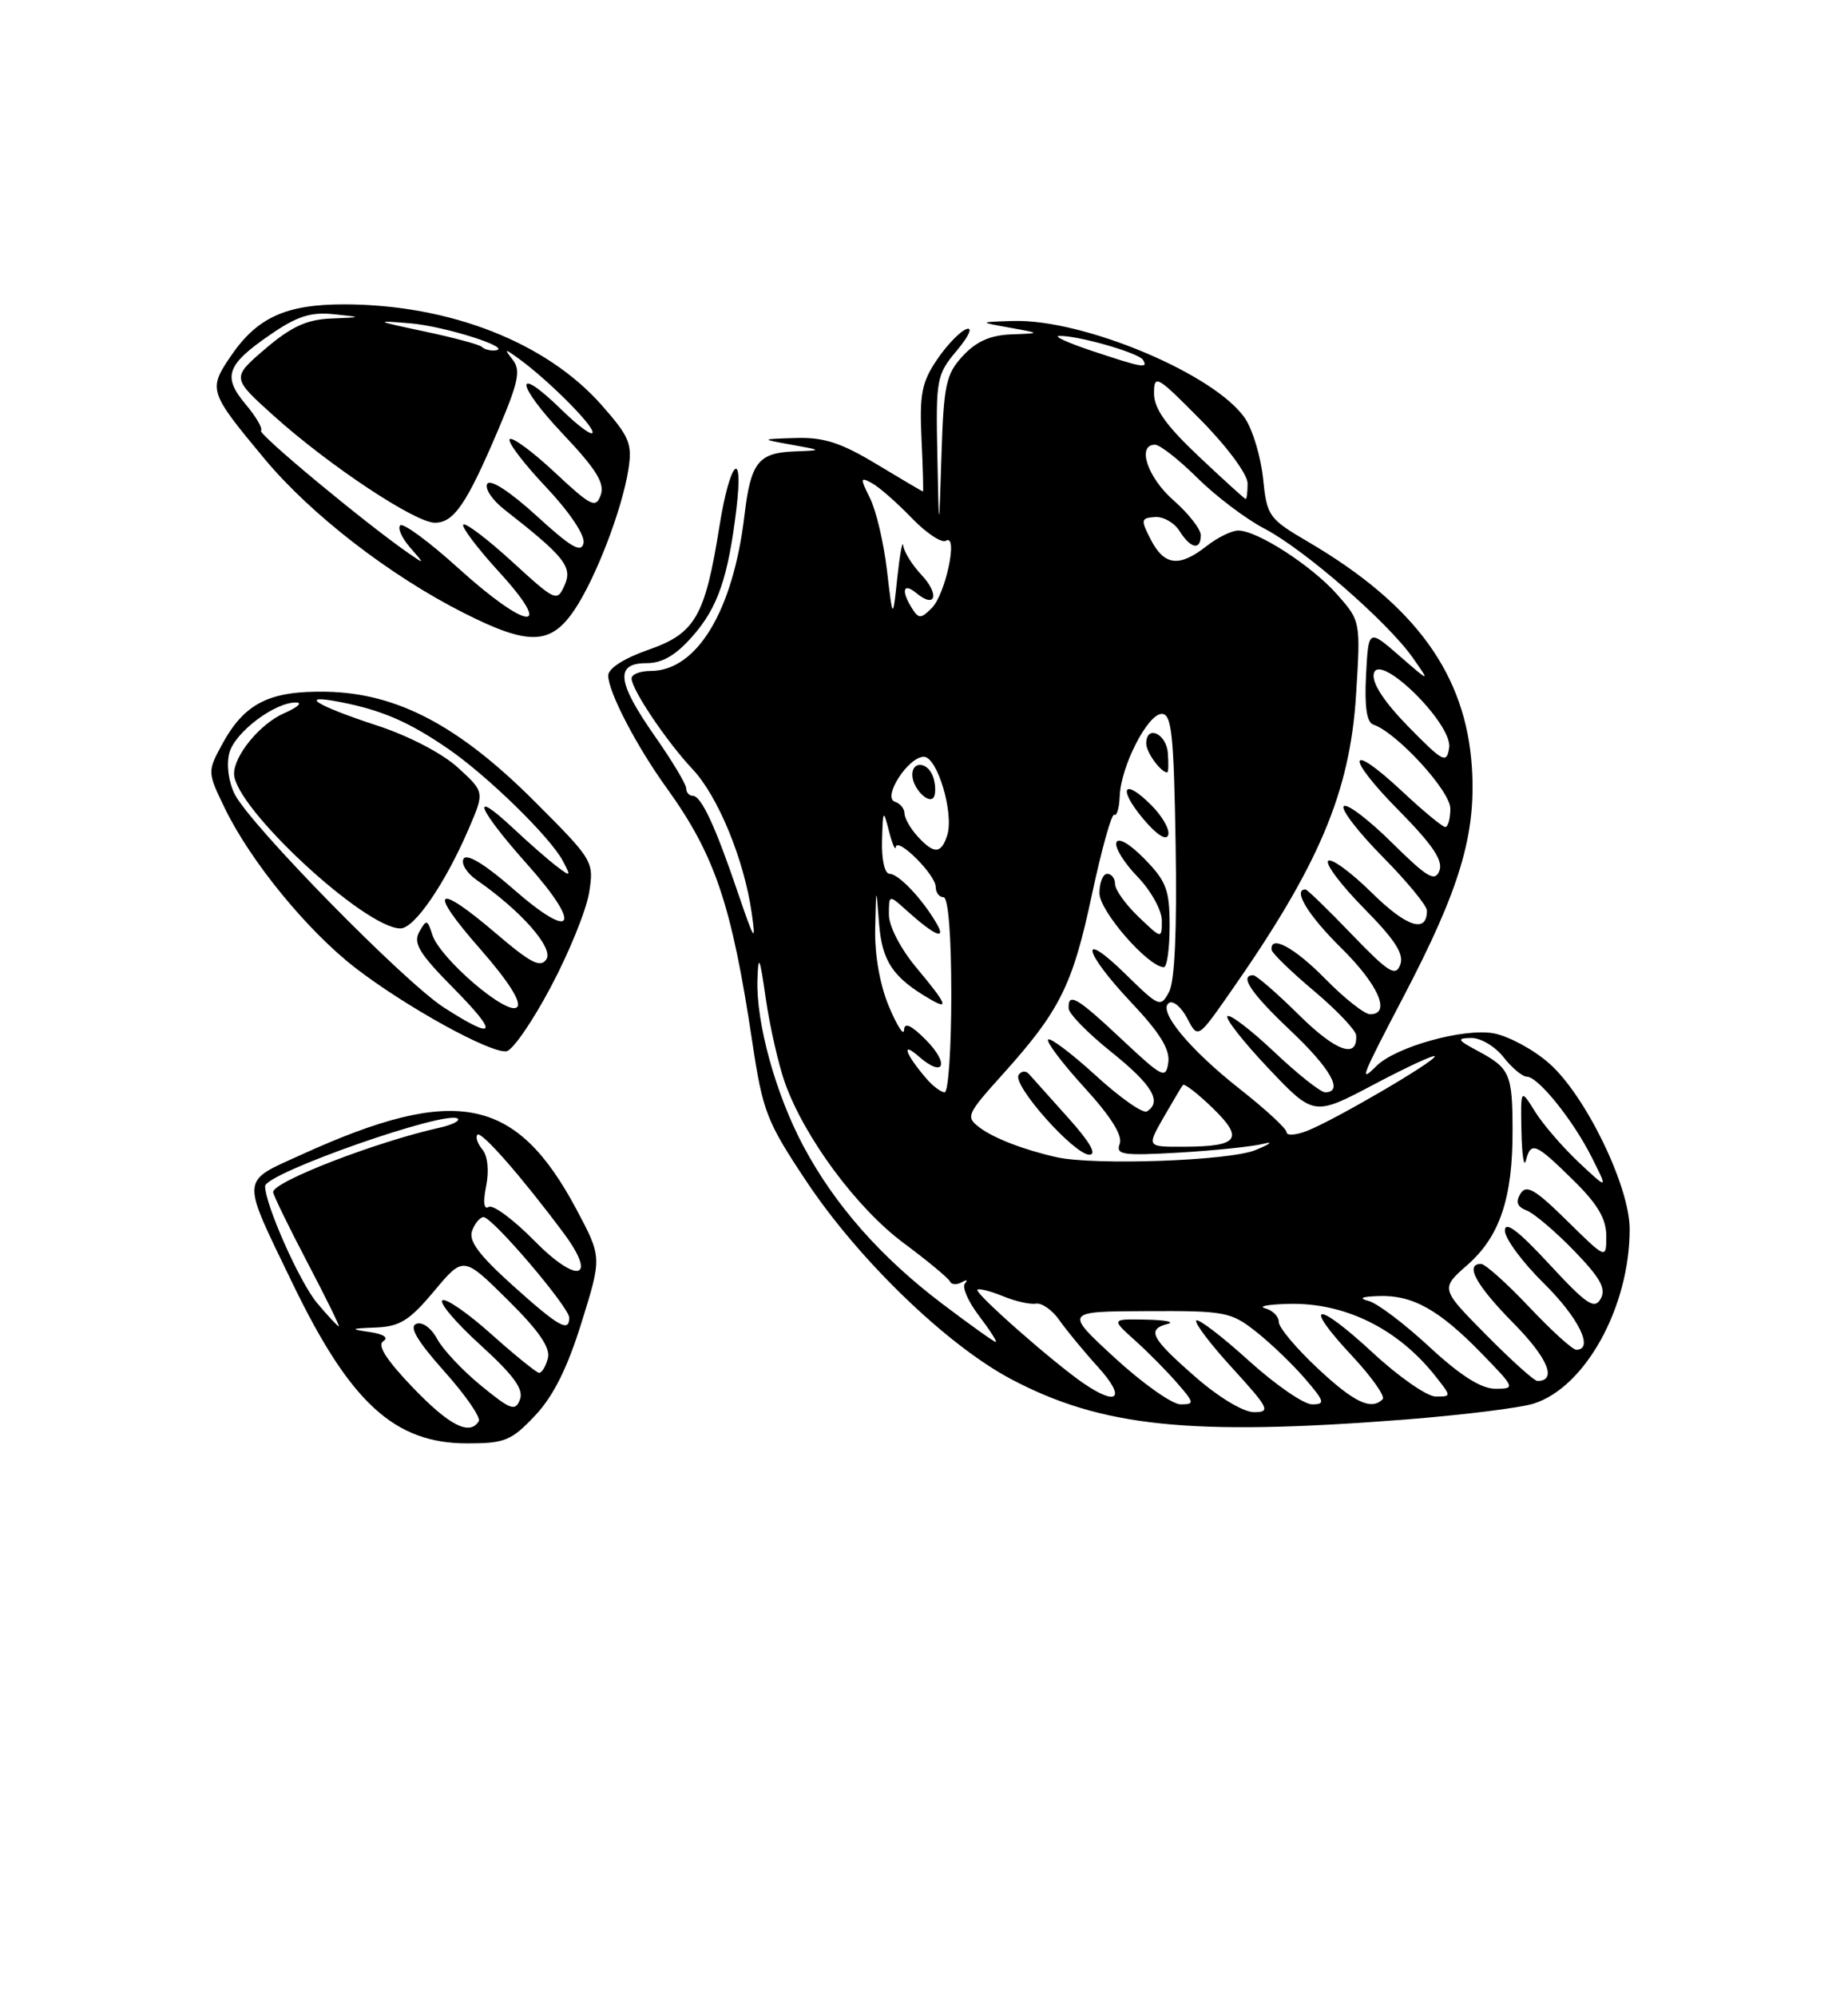 <?xml version="1.0" encoding="UTF-8" standalone="no"?>
<!DOCTYPE svg PUBLIC "-//W3C//DTD SVG 1.1//EN" "http://www.w3.org/Graphics/SVG/1.1/DTD/svg11.dtd" >
<svg xmlns="http://www.w3.org/2000/svg" xmlns:xlink="http://www.w3.org/1999/xlink" version="1.1" viewBox="0 0 237 256">
 <g >
 <path fill="currentColor"
d=" M 68.62 181.44 C 70.96 178.96 72.76 175.37 74.58 169.51 C 77.19 161.14 77.19 161.14 73.94 155.03 C 66.20 140.52 58.49 138.98 38.69 147.98 C 30.77 151.58 30.84 150.66 37.52 164.50 C 44.91 179.79 50.58 184.99 59.88 185.00 C 64.76 185.00 65.58 184.66 68.62 181.44 Z  M 180.05 181.96 C 187.45 181.38 194.94 180.46 196.70 179.90 C 203.34 177.79 209.00 167.49 209.00 157.54 C 209.00 152.04 203.33 140.38 198.67 136.29 C 196.68 134.53 193.48 132.81 191.58 132.45 C 187.75 131.73 178.96 134.18 176.49 136.66 C 174.27 138.88 174.56 138.13 179.92 127.89 C 187.21 113.99 189.31 107.01 188.77 98.43 C 188.02 86.47 181.55 77.54 167.80 69.47 C 162.71 66.49 162.48 66.17 161.99 61.38 C 161.71 58.63 160.69 55.18 159.72 53.70 C 156.01 48.03 138.95 40.85 129.89 41.14 C 125.50 41.28 125.50 41.28 129.50 42.00 C 133.50 42.72 133.50 42.72 129.70 42.86 C 127.01 42.96 125.20 43.76 123.49 45.61 C 121.32 47.95 121.03 49.26 120.74 58.36 C 120.42 68.50 120.42 68.50 120.21 58.33 C 120.01 48.57 120.11 48.02 122.72 44.92 C 124.24 43.11 124.79 41.90 123.97 42.17 C 123.16 42.44 121.46 44.19 120.18 46.08 C 118.21 48.98 117.91 50.52 118.18 56.25 C 118.36 59.97 118.44 63.00 118.37 63.00 C 118.30 63.00 115.63 61.43 112.43 59.50 C 107.85 56.74 105.65 56.03 102.06 56.14 C 97.50 56.28 97.50 56.28 101.50 57.00 C 105.50 57.72 105.50 57.72 101.87 57.86 C 97.25 58.04 96.28 59.28 95.48 66.02 C 94.02 78.32 89.38 86.00 83.42 86.00 C 82.09 86.00 81.00 86.43 81.00 86.96 C 81.00 88.37 85.50 95.06 88.82 98.59 C 92.08 102.04 95.43 110.19 96.40 117.00 C 96.97 120.96 96.76 120.65 94.66 114.50 C 91.72 105.83 89.93 102.00 88.84 102.00 C 88.38 102.00 88.00 101.57 88.00 101.04 C 88.00 100.52 86.20 97.52 84.00 94.38 C 79.12 87.41 78.84 85.00 82.90 85.00 C 84.95 85.00 86.68 83.99 88.85 81.51 C 92.06 77.86 93.38 74.01 94.44 65.25 C 95.40 57.21 93.61 59.01 92.27 67.43 C 90.42 79.02 89.18 81.19 83.14 83.29 C 80.04 84.37 78.00 85.68 78.00 86.58 C 78.00 88.66 81.62 95.63 85.50 101.00 C 91.69 109.59 93.84 115.97 96.48 133.56 C 97.82 142.48 98.32 143.76 103.41 151.40 C 110.09 161.45 121.41 172.38 129.64 176.75 C 141.26 182.90 152.66 184.08 180.05 181.96 Z  M 70.65 126.48 C 72.99 122.08 75.19 116.65 75.55 114.42 C 76.19 110.41 76.10 110.26 68.56 102.72 C 58.83 92.99 50.90 88.82 41.80 88.66 C 34.49 88.53 31.31 90.16 28.44 95.49 C 26.59 98.91 26.60 98.99 28.86 103.65 C 32.16 110.43 39.44 119.32 45.58 124.06 C 52.06 129.06 62.97 135.07 64.96 134.74 C 65.76 134.60 68.32 130.89 70.65 126.48 Z  M 73.68 78.16 C 76.39 74.13 79.76 65.37 80.58 60.23 C 81.11 56.89 80.75 56.00 77.19 51.96 C 70.10 43.90 57.72 39.05 44.20 39.01 C 36.67 39.00 32.97 40.68 29.58 45.67 C 26.69 49.93 26.79 50.24 33.94 58.83 C 39.85 65.93 50.00 73.78 59.47 78.56 C 67.81 82.78 70.63 82.70 73.68 78.16 Z  M 52.92 177.82 C 49.56 174.31 48.34 172.41 49.15 171.91 C 49.88 171.45 49.21 171.00 47.42 170.73 C 44.82 170.35 44.91 170.28 48.20 170.15 C 51.28 170.03 52.53 169.24 55.67 165.49 C 59.43 160.99 59.43 160.99 65.10 166.60 C 69.12 170.57 70.62 172.75 70.26 174.10 C 69.99 175.15 69.48 175.98 69.13 175.96 C 68.79 175.93 66.04 173.71 63.04 171.03 C 60.04 168.34 57.20 166.37 56.74 166.66 C 56.27 166.95 58.47 169.54 61.62 172.40 C 65.89 176.29 67.19 178.07 66.68 179.38 C 66.09 180.93 65.50 180.72 61.69 177.60 C 59.32 175.66 56.78 172.96 56.06 171.61 C 55.31 170.21 54.16 169.38 53.39 169.68 C 52.43 170.05 53.51 171.88 56.97 175.76 C 59.70 178.81 61.69 181.69 61.40 182.16 C 60.23 184.06 57.62 182.72 52.92 177.82 Z  M 40.67 167.02 C 38.44 164.37 34.00 154.39 34.00 152.04 C 34.00 150.37 57.49 142.15 58.72 143.39 C 59.00 143.67 57.95 144.19 56.37 144.54 C 48.23 146.35 34.97 151.48 35.03 152.80 C 35.05 153.18 37.01 157.21 39.39 161.75 C 41.77 166.29 43.60 170.00 43.45 170.00 C 43.30 170.00 42.05 168.66 40.67 167.02 Z  M 65.69 164.70 C 61.40 160.84 60.06 159.02 60.55 157.74 C 60.91 156.78 61.57 156.00 62.01 156.00 C 63.15 156.00 73.00 167.55 73.00 168.89 C 73.00 170.83 71.65 170.06 65.69 164.70 Z  M 68.53 159.03 C 65.85 156.31 63.22 154.36 62.68 154.70 C 62.05 155.08 61.93 154.09 62.35 152.01 C 62.74 150.04 62.55 148.16 61.86 147.33 C 61.23 146.57 60.95 145.72 61.23 145.44 C 61.73 144.93 66.92 150.85 72.27 158.03 C 76.69 163.96 74.08 164.67 68.53 159.03 Z  M 153.23 176.42 C 147.60 171.49 147.03 170.40 149.75 169.69 C 150.71 169.44 149.47 169.19 147.00 169.14 C 142.50 169.05 142.50 169.05 145.53 171.78 C 147.20 173.27 149.64 175.74 150.95 177.25 C 153.19 179.82 153.22 180.00 151.40 180.00 C 150.33 180.00 146.54 177.32 142.98 174.05 C 136.50 168.09 136.50 168.09 147.09 168.05 C 157.11 168.00 157.86 168.14 161.09 170.69 C 162.97 172.17 165.78 174.87 167.35 176.69 C 169.89 179.64 169.99 180.00 168.27 180.00 C 167.21 180.00 163.54 177.47 160.13 174.38 C 156.71 171.28 153.69 168.98 153.42 169.25 C 153.14 169.52 155.23 172.28 158.06 175.37 C 162.75 180.51 162.99 181.00 160.83 181.00 C 159.45 181.00 156.29 179.10 153.23 176.42 Z  M 168.96 175.36 C 166.23 172.81 164.00 170.15 164.00 169.44 C 164.00 168.73 163.21 167.94 162.25 167.69 C 161.29 167.44 162.65 167.18 165.28 167.12 C 172.49 166.94 179.32 170.32 184.13 176.44 C 186.15 179.00 186.15 179.00 184.13 179.00 C 183.02 179.00 179.37 176.46 176.03 173.36 C 168.72 166.60 166.94 166.88 173.39 173.78 C 175.91 176.48 177.68 178.98 177.32 179.34 C 175.86 180.81 173.67 179.77 168.96 175.36 Z  M 138.97 177.31 C 135.05 174.62 124.94 165.72 125.35 165.31 C 125.56 165.11 127.02 165.48 128.61 166.13 C 130.20 166.79 132.11 167.22 132.86 167.09 C 133.60 166.97 134.95 167.91 135.84 169.18 C 136.73 170.46 138.98 173.19 140.85 175.25 C 144.41 179.19 143.38 180.32 138.97 177.31 Z  M 183.30 172.62 C 180.11 169.66 176.60 167.01 175.50 166.74 C 174.18 166.40 174.63 166.19 176.80 166.12 C 181.14 165.96 184.53 167.85 189.96 173.42 C 194.34 177.92 194.37 178.00 191.77 178.00 C 189.95 178.00 187.29 176.31 183.30 172.62 Z  M 190.59 171.09 C 184.73 165.17 184.73 165.17 188.19 162.13 C 192.34 158.50 194.01 153.53 193.98 144.88 C 193.97 137.63 193.65 136.91 189.50 134.69 C 186.87 133.28 186.77 133.08 188.68 133.04 C 189.88 133.02 191.74 134.12 192.82 135.50 C 193.90 136.88 195.25 138.00 195.81 138.00 C 197.26 138.00 201.75 143.57 204.16 148.38 C 206.23 152.50 206.23 152.50 202.49 149.00 C 200.44 147.07 197.91 144.15 196.88 142.50 C 195.01 139.50 195.01 139.50 195.12 145.00 C 195.18 148.03 195.44 149.71 195.69 148.75 C 196.34 146.26 196.91 146.49 201.71 151.21 C 204.88 154.31 206.00 156.20 206.00 158.42 C 206.00 161.42 206.00 161.42 200.96 156.46 C 196.87 152.43 195.75 151.78 195.00 152.99 C 194.35 154.06 194.57 154.68 195.79 155.15 C 196.73 155.51 199.46 157.83 201.86 160.30 C 205.24 163.79 206.01 165.17 205.28 166.47 C 204.48 167.88 203.48 167.21 198.67 162.01 C 194.71 157.73 193.00 156.44 193.00 157.73 C 193.00 158.75 195.25 161.79 198.00 164.50 C 202.47 168.90 204.47 173.00 202.15 173.00 C 201.67 173.00 198.95 170.53 196.09 167.50 C 193.23 164.47 190.46 162.00 189.94 162.00 C 187.80 162.00 189.30 164.74 194.12 169.62 C 198.53 174.09 199.73 177.00 197.16 177.00 C 196.76 177.00 193.80 174.34 190.59 171.09 Z  M 120.79 167.07 C 112.96 161.14 107.06 154.45 103.04 146.92 C 99.47 140.23 96.95 131.09 97.14 125.54 C 97.25 122.19 97.44 122.61 98.21 128.00 C 98.73 131.57 99.83 136.42 100.66 138.77 C 103.16 145.78 109.85 154.83 115.87 159.31 C 118.97 161.61 121.65 163.84 121.84 164.26 C 122.02 164.67 122.69 164.71 123.34 164.35 C 123.98 163.98 124.16 164.05 123.75 164.50 C 123.34 164.95 124.16 166.83 125.56 168.66 C 126.96 170.50 127.92 172.00 127.70 172.00 C 127.48 172.00 124.37 169.78 120.79 167.07 Z  M 135.50 148.32 C 131.30 147.38 127.43 145.88 125.62 144.51 C 123.83 143.16 123.97 142.83 128.51 137.79 C 135.93 129.56 137.56 126.29 140.01 114.78 C 141.27 108.89 142.56 104.23 142.90 104.43 C 143.23 104.64 143.54 103.56 143.60 102.04 C 143.74 98.23 147.18 91.50 149.00 91.50 C 150.26 91.50 150.54 94.15 150.77 108.27 C 150.95 119.25 150.66 125.76 149.93 127.13 C 148.85 129.16 148.66 129.08 144.40 124.91 C 138.29 118.91 138.86 121.91 145.08 128.49 C 148.74 132.36 150.07 134.51 149.83 136.18 C 149.52 138.34 149.12 138.14 143.90 133.25 C 138.09 127.80 136.97 127.14 137.05 129.25 C 137.07 129.94 139.55 132.46 142.55 134.86 C 147.76 139.04 149.07 141.22 147.09 142.45 C 146.58 142.76 143.64 140.70 140.55 137.87 C 137.46 135.05 134.70 132.96 134.42 133.24 C 134.15 133.52 136.23 136.28 139.06 139.38 C 142.47 143.11 144.00 145.55 143.60 146.61 C 143.06 148.01 143.97 148.15 151.24 147.73 C 155.78 147.46 160.62 146.96 162.00 146.61 C 163.38 146.26 162.93 146.62 161.00 147.41 C 157.65 148.79 140.33 149.40 135.50 148.32 Z  M 136.97 143.25 C 134.62 140.64 132.36 138.12 131.96 137.66 C 131.56 137.20 130.96 137.26 130.63 137.79 C 129.83 139.09 137.76 148.00 139.71 148.00 C 140.72 148.00 139.76 146.35 136.97 143.25 Z  M 150.00 118.69 C 150.00 114.06 149.59 112.96 146.78 110.09 C 144.89 108.15 143.40 107.29 143.17 107.99 C 142.95 108.64 144.18 110.62 145.89 112.38 C 147.61 114.16 149.00 116.67 149.00 117.98 C 149.00 120.37 149.00 120.37 146.00 117.50 C 144.35 115.92 143.00 114.04 143.00 113.31 C 143.00 112.59 142.55 112.00 142.00 112.00 C 141.45 112.00 141.00 113.12 141.00 114.49 C 141.00 116.76 147.21 123.90 149.25 123.97 C 149.66 123.99 150.00 121.61 150.00 118.69 Z  M 147.65 103.20 C 144.07 99.61 143.30 101.02 146.66 105.01 C 148.34 107.00 149.57 107.79 149.82 107.03 C 150.05 106.34 149.07 104.62 147.65 103.20 Z  M 149.77 96.50 C 149.56 93.98 147.00 92.87 147.00 95.30 C 147.00 96.43 148.87 99.00 149.69 99.00 C 149.85 99.00 149.88 97.88 149.77 96.50 Z  M 149.21 143.25 C 150.40 141.19 151.51 139.31 151.70 139.07 C 151.88 138.83 153.60 140.16 155.51 142.01 C 159.60 145.98 158.86 146.96 151.78 146.98 C 147.07 147.00 147.07 147.00 149.21 143.25 Z  M 165.00 145.12 C 165.00 144.67 162.32 142.19 159.05 139.62 C 152.51 134.48 148.40 129.49 149.93 128.54 C 150.47 128.21 151.52 129.11 152.26 130.53 C 153.62 133.13 153.62 133.13 157.69 127.31 C 169.15 110.95 173.12 101.60 173.91 89.06 C 174.50 79.63 174.49 79.61 171.50 76.21 C 168.24 72.52 161.25 68.00 158.80 68.00 C 157.96 68.00 156.13 68.90 154.73 70.00 C 151.26 72.73 149.32 72.51 147.61 69.21 C 146.27 66.62 146.30 66.40 148.11 66.27 C 149.18 66.19 150.60 66.99 151.27 68.06 C 152.69 70.33 154.00 70.59 154.00 68.60 C 154.00 67.84 152.43 65.82 150.50 64.13 C 147.15 61.19 145.76 57.00 148.13 57.00 C 148.75 57.00 151.19 58.91 153.55 61.25 C 155.91 63.59 159.78 66.52 162.17 67.76 C 167.26 70.41 177.98 79.74 181.18 84.30 C 183.43 87.50 183.43 87.50 179.46 84.05 C 175.50 80.61 175.50 80.61 175.19 86.54 C 174.98 90.58 175.28 92.59 176.12 92.87 C 179.11 93.87 186.00 101.37 186.00 103.63 C 186.00 104.93 185.71 106.00 185.35 106.00 C 185.00 106.00 182.49 103.93 179.79 101.40 C 172.76 94.83 172.48 96.91 179.45 103.94 C 183.72 108.27 185.10 110.31 184.60 111.60 C 184.03 113.08 183.07 112.51 178.49 107.99 C 175.50 105.03 172.73 102.94 172.33 103.33 C 171.94 103.73 174.18 106.64 177.31 109.81 C 180.44 112.97 183.00 116.08 183.00 116.72 C 183.00 119.68 180.40 118.83 175.93 114.43 C 173.24 111.78 170.72 109.94 170.33 110.34 C 169.94 110.73 172.02 113.48 174.95 116.45 C 178.93 120.48 180.10 122.30 179.57 123.67 C 178.98 125.22 178.07 124.65 173.35 119.75 C 170.32 116.59 167.64 114.00 167.42 114.00 C 165.74 114.00 167.79 117.36 172.00 121.50 C 176.79 126.22 178.44 130.00 175.71 130.00 C 175.00 130.00 172.43 127.97 170.00 125.50 C 166.03 121.45 162.86 119.74 163.08 121.75 C 163.13 122.16 165.56 124.53 168.50 127.00 C 171.44 129.47 173.87 132.04 173.92 132.69 C 174.13 135.77 171.35 134.79 166.62 130.12 C 163.77 127.30 161.11 125.00 160.72 125.00 C 158.89 125.00 160.44 127.31 165.50 132.09 C 170.67 136.97 172.36 140.00 169.94 140.00 C 169.36 140.00 166.43 137.68 163.43 134.84 C 160.43 132.01 157.73 129.94 157.42 130.25 C 157.11 130.55 159.48 133.56 162.68 136.94 C 168.50 143.07 168.50 143.07 176.25 138.97 C 180.51 136.72 184.00 135.11 184.00 135.40 C 184.00 136.07 170.93 143.69 167.59 144.96 C 166.17 145.51 165.00 145.58 165.00 145.12 Z  M 118.81 138.25 C 116.10 135.10 115.51 133.37 117.83 135.41 C 121.08 138.25 121.82 136.37 118.70 133.24 C 116.83 131.37 115.98 131.00 115.94 132.02 C 115.91 132.84 115.04 131.47 114.00 129.00 C 112.84 126.22 112.16 122.39 112.24 119.00 C 112.36 113.50 112.36 113.50 112.74 118.39 C 113.12 123.22 114.52 125.30 119.25 128.05 C 121.79 129.53 121.43 128.71 117.50 124.00 C 115.49 121.59 114.00 118.71 114.00 117.23 C 114.00 114.65 114.00 114.65 116.25 116.68 C 119.85 119.92 121.41 120.60 120.12 118.37 C 118.30 115.23 115.24 112.00 114.09 112.00 C 113.46 112.00 113.05 110.22 113.12 107.75 C 113.23 103.76 113.28 103.68 114.00 106.50 C 114.42 108.15 114.82 109.08 114.88 108.58 C 115.06 107.20 120.00 112.13 120.00 113.67 C 120.00 114.40 120.45 115.00 121.00 115.00 C 121.61 115.00 122.00 119.83 122.00 127.50 C 122.00 134.38 121.62 140.00 121.15 140.00 C 120.69 140.00 119.63 139.21 118.81 138.25 Z  M 117.65 107.17 C 116.74 106.17 116.00 104.85 116.00 104.25 C 116.00 103.66 115.45 102.98 114.77 102.76 C 113.12 102.21 116.48 97.00 118.48 97.00 C 120.21 97.00 122.37 104.25 121.48 107.05 C 120.71 109.48 119.77 109.51 117.65 107.17 Z  M 119.63 99.47 C 118.93 97.65 117.00 97.53 117.00 99.30 C 117.00 101.12 119.37 103.39 119.83 102.00 C 120.03 101.42 119.94 100.27 119.63 99.47 Z  M 180.65 93.17 C 177.54 90.00 175.94 87.57 176.18 86.37 C 176.76 83.41 186.32 92.77 185.85 95.84 C 185.53 97.92 185.11 97.71 180.65 93.17 Z  M 113.75 73.10 C 113.34 69.58 112.36 65.43 111.58 63.86 C 110.29 61.27 110.31 61.10 111.83 61.93 C 112.75 62.43 115.03 64.43 116.91 66.38 C 118.78 68.33 120.77 69.64 121.31 69.31 C 122.93 68.31 121.27 76.16 119.50 77.93 C 118.11 79.32 117.82 79.33 116.98 78.00 C 115.52 75.70 115.82 74.61 117.52 76.02 C 120.01 78.08 120.53 76.19 118.17 73.68 C 116.98 72.41 115.93 70.73 115.84 69.94 C 115.75 69.15 115.41 70.97 115.08 74.00 C 114.50 79.50 114.50 79.50 113.75 73.10 Z  M 153.75 58.51 C 149.55 54.55 148.00 52.37 148.00 50.43 C 148.00 47.92 148.36 48.13 154.00 53.84 C 157.39 57.27 160.00 60.80 160.00 61.96 C 160.00 63.08 159.89 63.98 159.75 63.96 C 159.61 63.94 156.91 61.49 153.75 58.51 Z  M 140.00 44.96 C 136.97 43.95 135.09 43.09 135.81 43.06 C 138.08 42.95 146.01 45.21 146.58 46.12 C 147.29 47.27 146.54 47.14 140.00 44.96 Z  M 56.95 129.15 C 51.87 125.89 32.20 105.85 30.12 101.83 C 29.32 100.27 29.02 98.07 29.40 96.55 C 30.06 93.90 35.25 89.98 38.00 90.04 C 38.83 90.06 38.13 90.68 36.45 91.41 C 33.36 92.75 29.98 96.86 30.02 99.21 C 30.11 103.53 46.79 119.00 51.36 119.00 C 53.16 119.00 57.13 113.19 60.15 106.14 C 62.14 101.51 62.14 101.51 58.73 98.39 C 56.76 96.58 52.42 94.32 48.41 93.01 C 40.46 90.41 38.07 88.89 43.67 89.99 C 49.03 91.04 52.47 92.54 57.48 95.98 C 62.57 99.49 70.55 107.28 72.18 110.34 C 73.25 112.36 73.20 112.41 71.41 111.05 C 70.36 110.26 67.81 108.03 65.75 106.10 C 60.12 100.84 61.25 103.65 67.64 110.81 C 74.75 118.78 73.60 120.76 65.82 113.94 C 62.27 110.83 59.89 109.37 59.46 110.06 C 59.09 110.66 59.84 111.90 61.14 112.80 C 66.80 116.72 71.01 121.49 70.08 122.94 C 69.33 124.09 68.09 123.46 63.67 119.69 C 55.83 112.99 54.79 113.90 61.52 121.56 C 65.22 125.78 66.93 128.47 66.31 129.09 C 65.11 130.29 56.41 122.86 55.44 119.80 C 54.81 117.83 54.69 117.81 53.77 119.44 C 52.96 120.89 53.77 122.22 58.11 126.61 C 64.03 132.60 63.64 133.44 56.95 129.15 Z  M 58.74 72.79 C 55.03 69.43 51.69 66.98 51.33 67.34 C 50.97 67.69 51.54 68.97 52.59 70.17 C 54.49 72.35 54.49 72.35 52.43 70.93 C 46.89 67.10 33.05 55.62 33.47 55.20 C 33.73 54.94 32.85 53.42 31.51 51.83 C 28.51 48.26 29.04 46.76 34.64 42.91 C 38.07 40.54 39.85 39.97 42.77 40.27 C 46.50 40.66 46.50 40.66 42.43 40.83 C 39.32 40.96 37.34 41.88 34.02 44.71 C 29.69 48.42 29.69 48.42 35.09 53.28 C 42.18 59.66 53.25 67.00 55.77 67.00 C 58.21 67.00 59.85 64.60 63.90 55.07 C 66.49 48.98 66.81 47.46 65.76 46.12 C 64.62 44.66 64.69 44.64 66.50 45.95 C 70.20 48.62 76.00 54.40 76.00 55.41 C 76.00 55.96 74.21 54.66 72.02 52.52 C 65.87 46.51 66.07 49.17 72.26 55.70 C 76.48 60.16 77.58 61.95 77.04 63.45 C 76.41 65.20 75.82 64.91 71.15 60.55 C 68.30 57.88 65.70 55.97 65.37 56.29 C 65.05 56.62 67.12 59.36 69.98 62.38 C 73.02 65.60 75.03 68.59 74.84 69.59 C 74.57 70.94 73.27 70.19 68.83 66.13 C 65.42 63.02 62.89 61.37 62.49 62.01 C 62.13 62.60 63.11 64.07 64.66 65.29 C 72.39 71.33 73.46 72.66 72.41 75.00 C 71.44 77.18 71.27 77.10 65.67 71.98 C 62.52 69.10 59.70 66.96 59.42 67.24 C 59.15 67.52 61.23 70.28 64.06 73.37 C 71.23 81.22 67.63 80.83 58.74 72.79 Z  M 61.79 44.46 C 61.50 44.16 58.16 43.27 54.38 42.47 C 48.08 41.14 47.93 41.05 52.60 41.44 C 57.14 41.82 66.14 44.71 63.42 44.92 C 62.82 44.96 62.09 44.76 61.79 44.46 Z "/>
</g>
</svg>